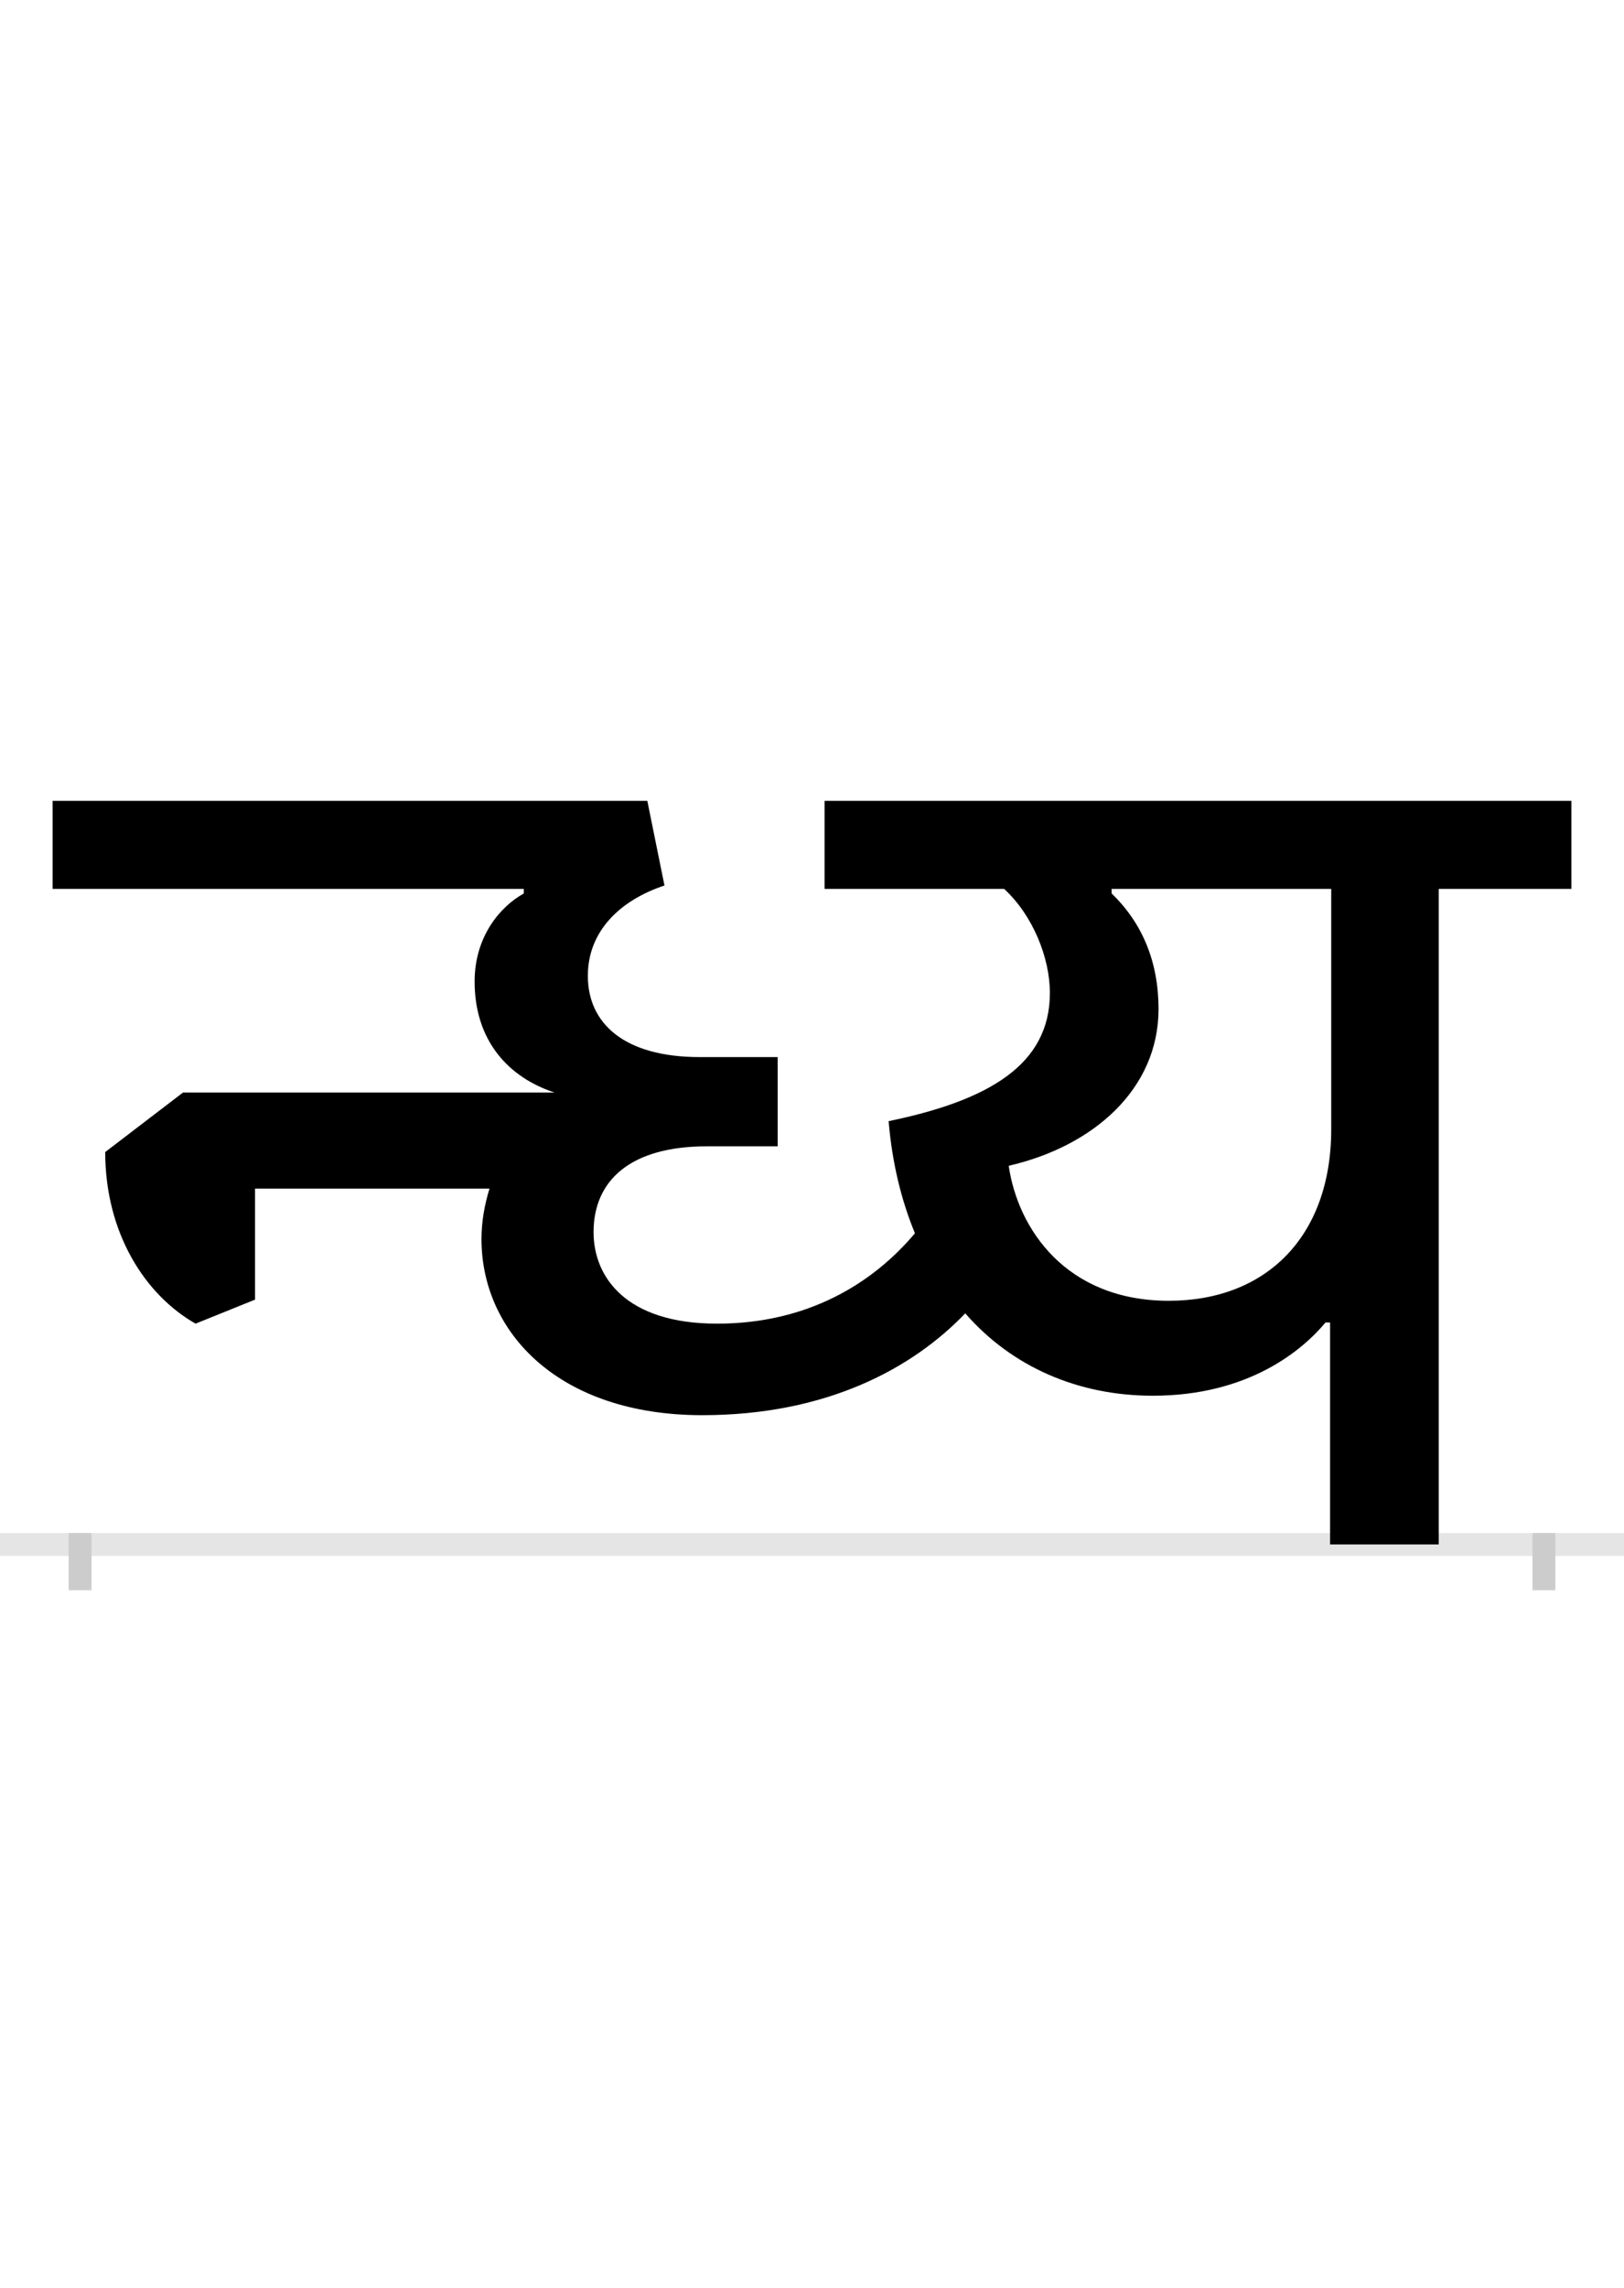 <?xml version="1.0" encoding="UTF-8"?>
<svg height="200.0" version="1.1" width="142.0" xmlns="http://www.w3.org/2000/svg" xmlns:xlink="http://www.w3.org/1999/xlink">
 <rect width="100%" height="100%" fill="#808080" stroke="none"/>
 <path d="M0,0 l142,0 l0,200 l-142,0 Z M0,0" fill="rgb(255,255,255)" transform="matrix(1,0,0,-1,0.0,200.0)"/>
 <path d="M0,0 l142,0" fill="none" stroke="rgb(229,229,229)" stroke-width="2" transform="matrix(1,0,0,-1,0.0,135.0)"/>
 <path d="M0,1 l0,-5" fill="none" stroke="rgb(204,204,204)" stroke-width="2" transform="matrix(1,0,0,-1,7.0,135.0)"/>
 <path d="M0,1 l0,-5" fill="none" stroke="rgb(204,204,204)" stroke-width="2" transform="matrix(1,0,0,-1,135.0,135.0)"/>
 <path d="M1093,194 l0,-194 l95,0 l0,573 l116,0 l0,77 l-653,0 l0,-77 l157,0 c25,-23,40,-60,40,-91 c0,-63,-54,-94,-141,-112 c3,-36,11,-69,23,-98 c-37,-44,-94,-79,-173,-79 c-80,0,-108,41,-108,80 c0,45,32,75,99,75 l62,0 l0,78 l-68,0 c-67,0,-98,30,-98,71 c0,39,28,66,67,79 l-15,74 l-520,0 l0,-77 l412,0 l0,-4 c-20,-11,-43,-37,-43,-77 c0,-52,30,-84,70,-97 l-325,0 l-68,-52 c0,-71,35,-125,79,-150 l52,21 l0,97 l205,0 c-4,-13,-7,-28,-7,-44 c0,-82,68,-154,193,-154 c109,0,184,41,230,89 c41,-47,99,-72,164,-72 c84,0,131,40,151,64 Z M812,331 c74,17,131,67,131,137 c0,41,-14,75,-41,101 l0,4 l192,0 l0,-210 c0,-94,-57,-150,-142,-150 c-90,0,-132,63,-140,118 Z M812,331" fill="rgb(0,0,0)" transform="matrix(0.1,0.0,0.0,-0.1,7.0,135.0)"/>
</svg>